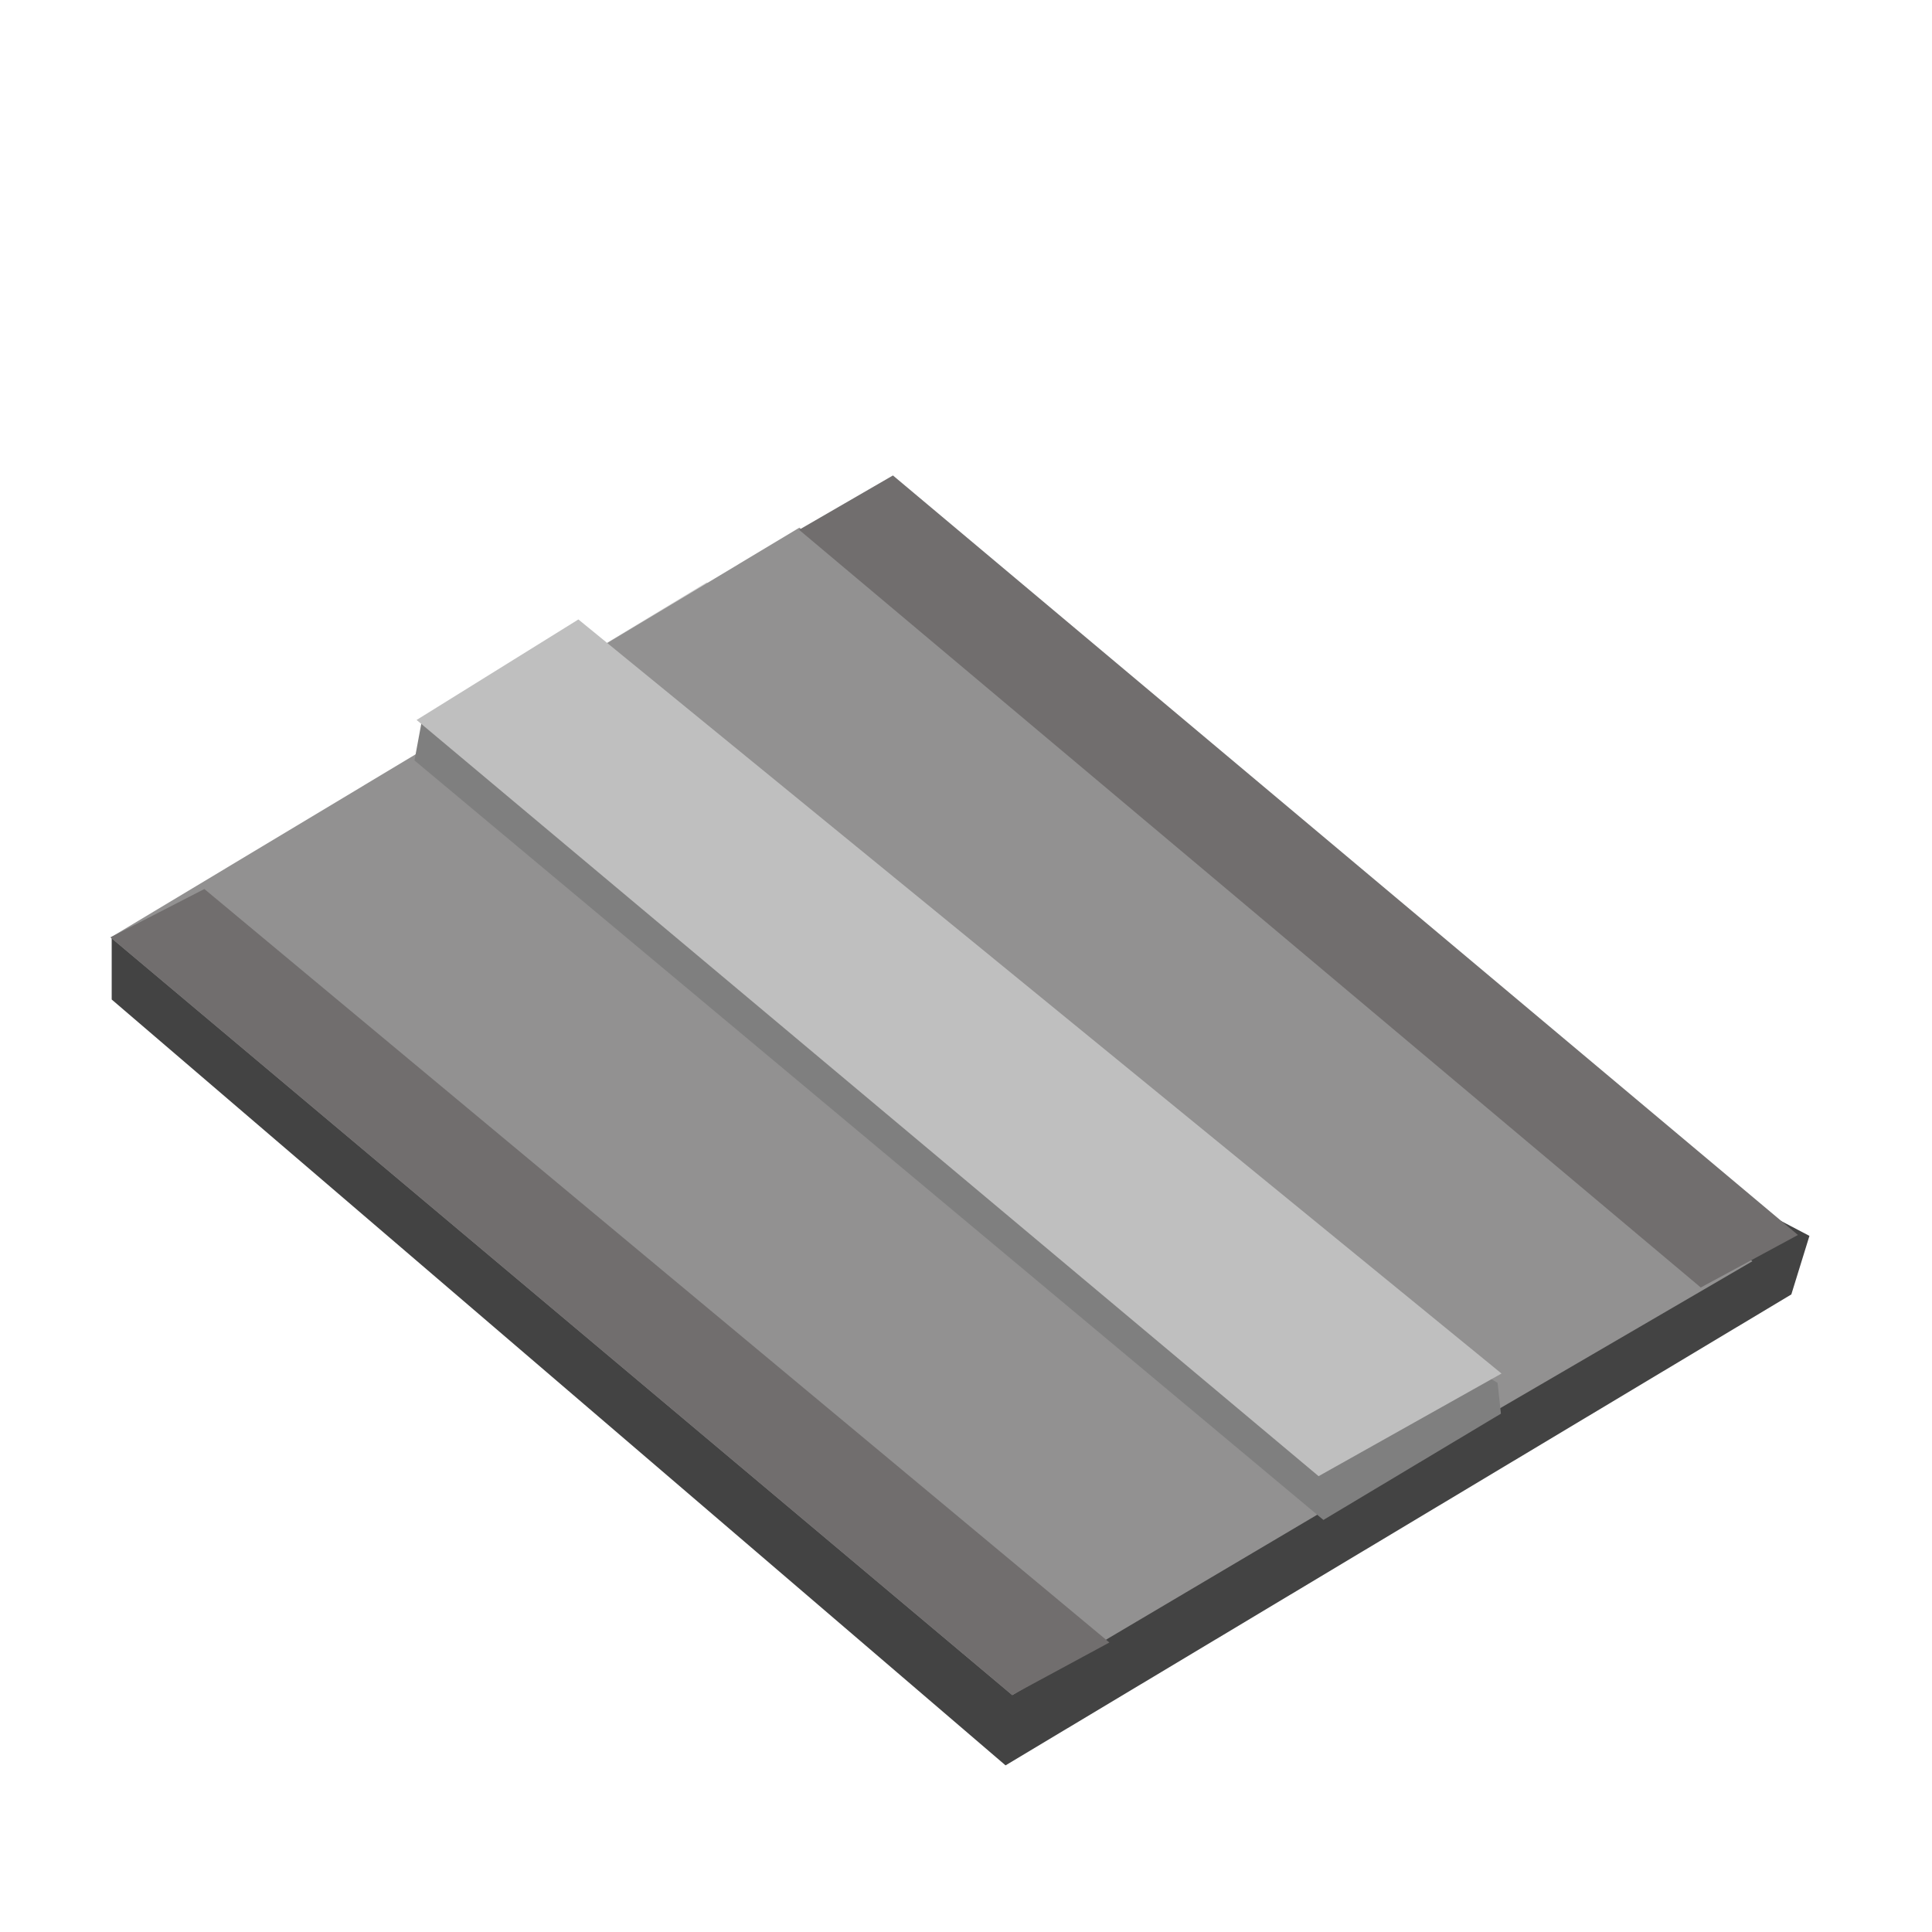 <?xml version="1.0"?>
<svg width="64" height="64" xmlns="http://www.w3.org/2000/svg" xmlns:svg="http://www.w3.org/2000/svg">
 <defs>
  <clipPath id="b">
   <rect height="64" id="svg_1" width="64"/>
  </clipPath>
 </defs>
 <g class="layer">
  <title>Layer 1</title>
  <g id="a">
   <path d="m3.7,33.11l29.61,25.37l26.03,-15.6l0.6,-1.94l-10.17,-5.33l-46.07,-4.55l0,2.05z" fill="#434343" id="svg_2"/>
   <path d="m735.87,-304.11l34.08,22.39l13.87,-8.21l-28.77,-25.8l-19.18,11.62z" fill="#d4d4d4" id="svg_3" transform="translate(-731.64 335.022)"/>
   <path d="m1224.4,-1129.66l29.87,25.1l10.9,-6.45l-30.01,-25.11l-10.76,6.46z" fill="#929191" id="svg_4" transform="translate(-1220.736 1160.714)"/>
   <path d="m15.72,23.94l29.87,25.1l12.46,-7.26l-31.57,-24.3l-10.76,6.46z" fill="#929191" id="svg_5" transform="matrix(1 0 0 1 0 0)"/>
   <path d="m1249.1,-1108.87l11.31,-6.69l-11.31,6.69z" fill="gray" id="svg_6" transform="translate(-1203.615 1158.607)"/>
   <path d="m3.66,31.05l29.87,25.1l3.22,-1.74l-29.98,-24.96l-3.11,1.6z" fill="#716e6e" id="svg_7"/>
   <path d="m43.84,50.35l-30.11,-25.16l0.23,-1.24l35.65,21.86l0.11,1.02l-5.88,3.52z" fill="#7f7f7f" id="svg_9"/>
   <path d="m13.8,23.85l29.88,25.05l6.06,-3.4l-30.58,-24.98l-5.36,3.33z" fill="#bfbfbf" id="svg_8"/>
   <path d="m26.47,17.55l29.87,25.1l3.22,-1.74l-29.98,-25.16l-3.11,1.8z" fill="#716e6e" id="svg_10"/>
  </g>
 </g>
</svg>